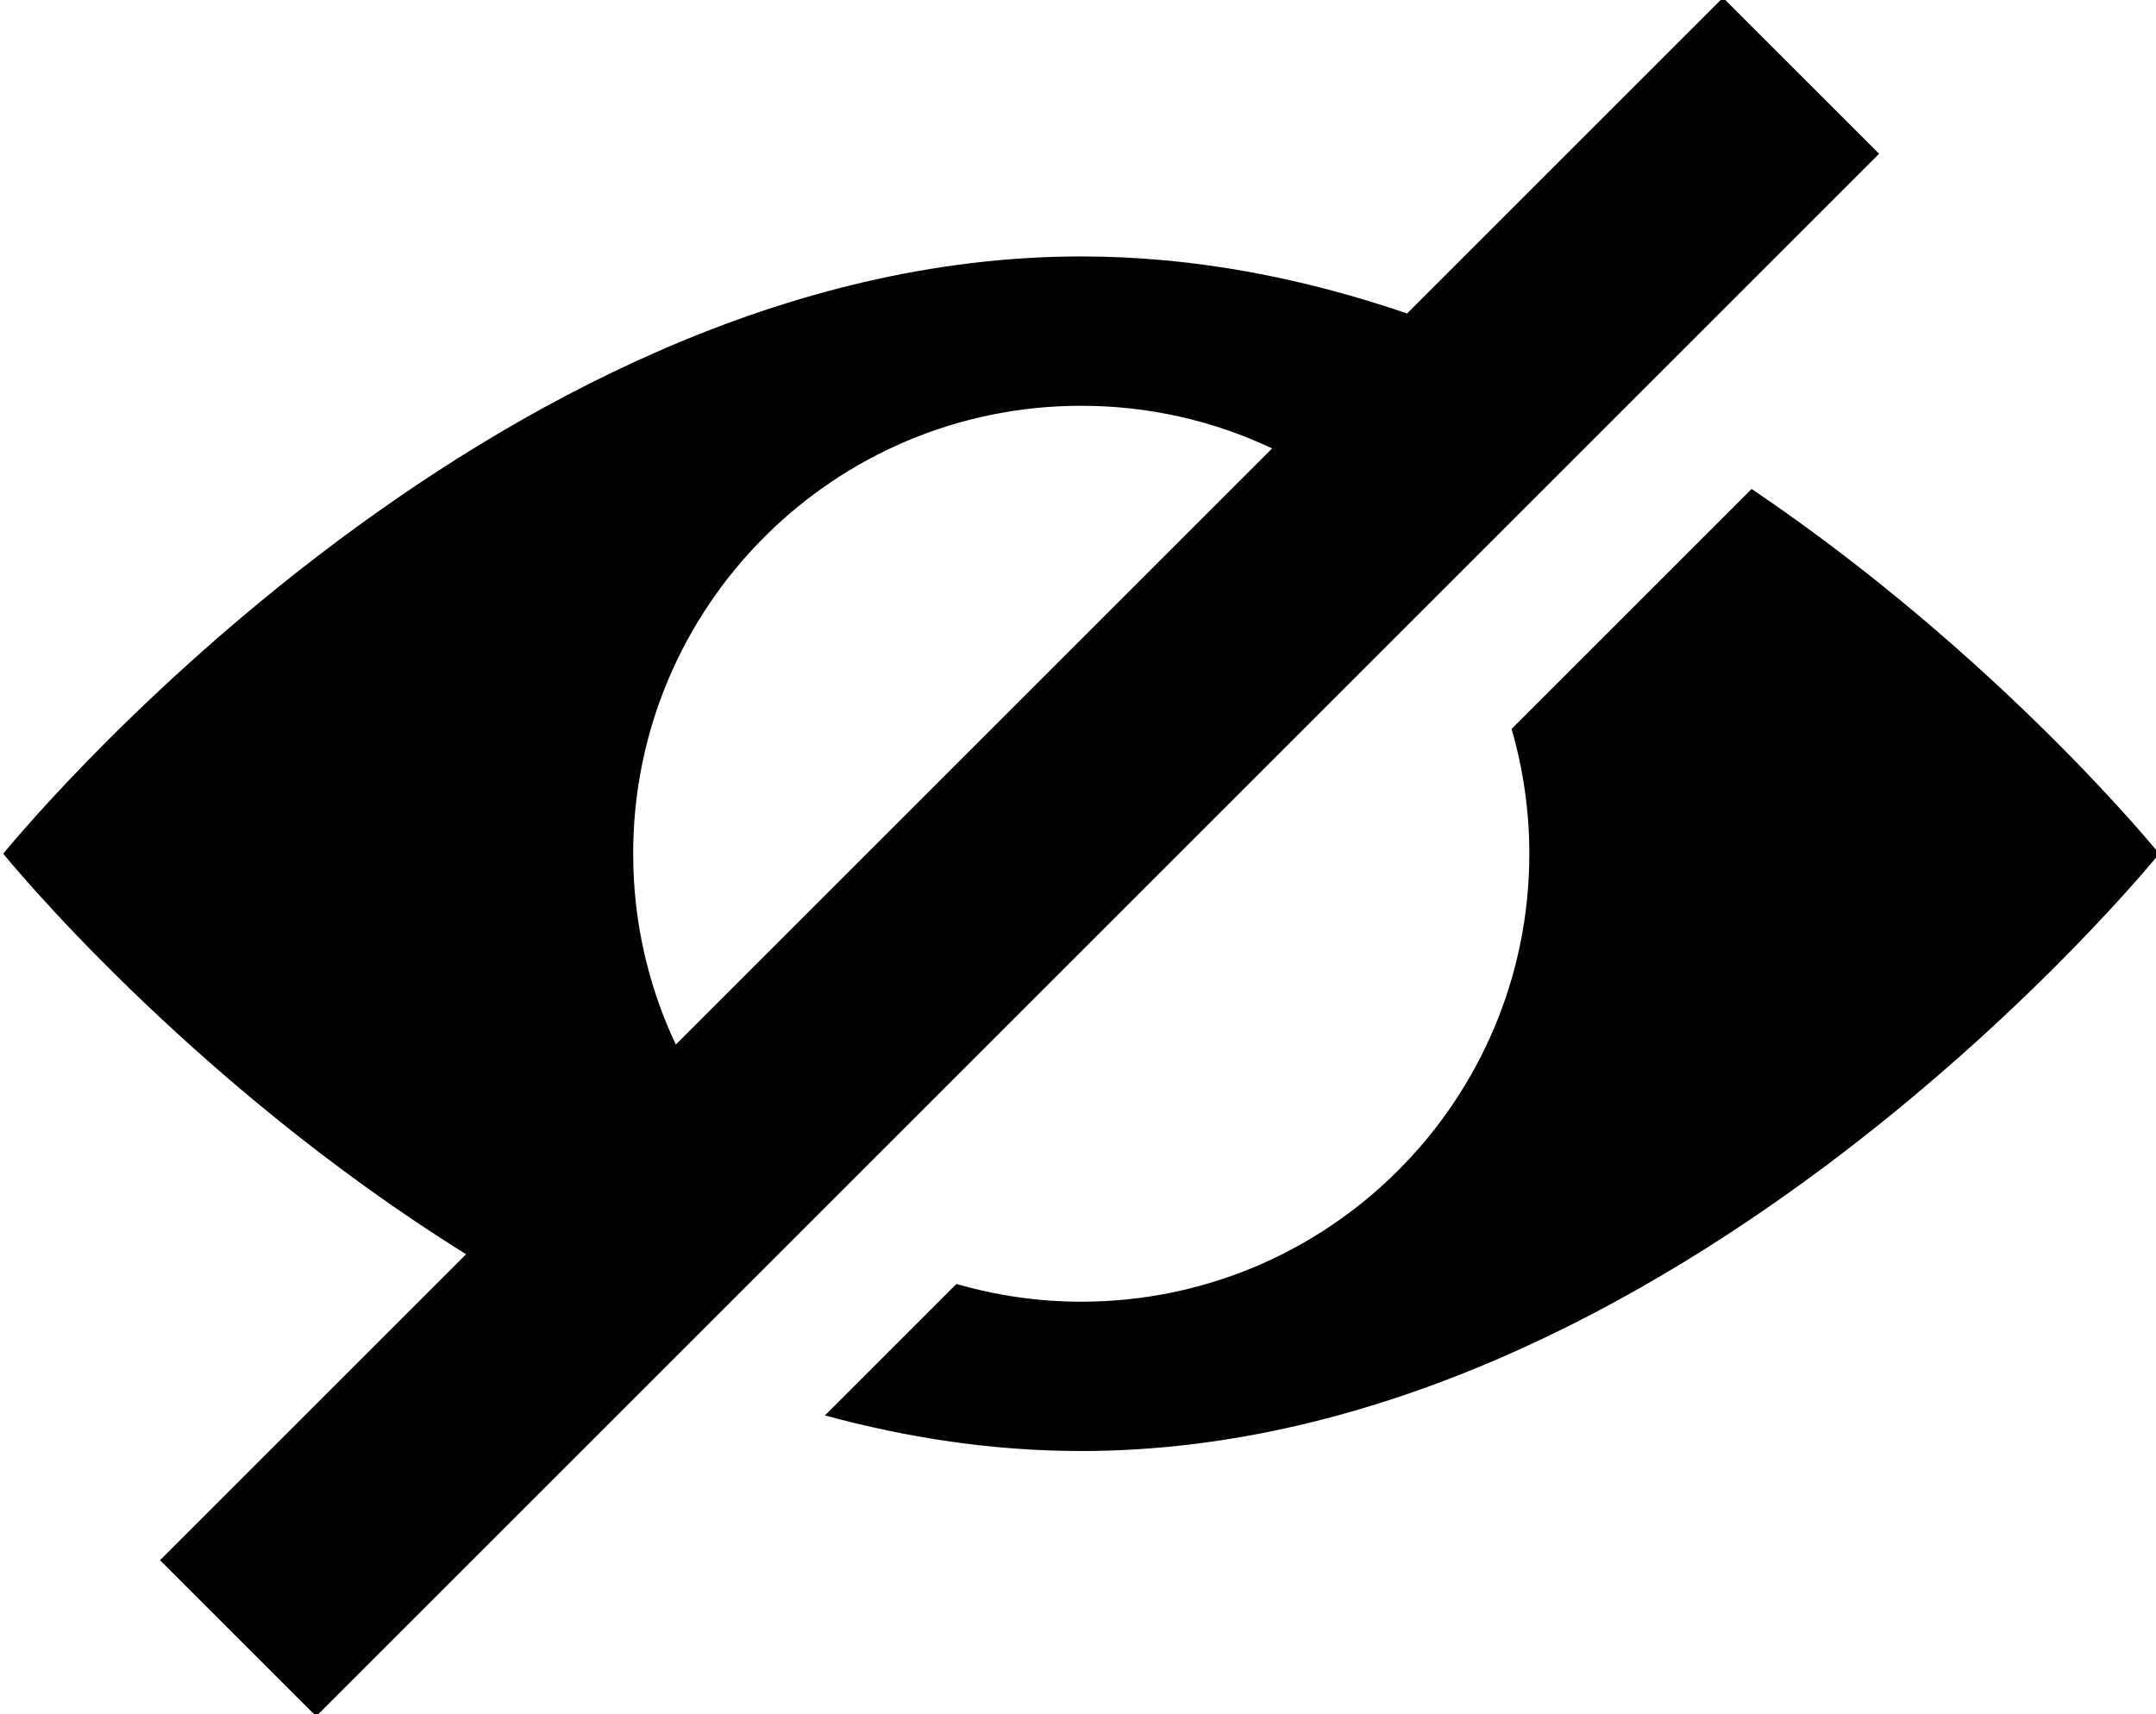 <?xml version="1.0" ?><!DOCTYPE svg  PUBLIC '-//W3C//DTD SVG 1.1//EN'  'http://www.w3.org/Graphics/SVG/1.1/DTD/svg11.dtd'><svg enable-background="new 0 0 166 132" height="132px" id="Layer_1" version="1.1" viewBox="0 0 166 132" width="166px" xml:space="preserve" xmlns="http://www.w3.org/2000/svg" xmlns:xlink="http://www.w3.org/1999/xlink"><g><path d="M132.658-0.18l-24.321,24.321c-7.915-2.71-16.342-4.392-25.087-4.392c-45.84,0-83,46-83,46   s14.1,17.44,35.635,30.844L12.32,120.158l12.021,12.021L144.68,11.841L132.658-0.18z M52.033,80.445   c-2.104-4.458-3.283-9.438-3.283-14.695c0-19.054,15.446-34.5,34.5-34.5c5.258,0,10.237,1.179,14.695,3.284L52.033,80.445z" fill="currentColor"/><path d="M134.865,37.656l-18.482,18.482c0.884,3.052,1.367,6.275,1.367,9.612c0,19.055-15.446,34.5-34.5,34.5   c-3.337,0-6.56-0.483-9.611-1.367l-10.124,10.124c6.326,1.725,12.934,2.743,19.735,2.743c45.84,0,83-46,83-46   S153.987,50.575,134.865,37.656z" fill="currentColor"/></g></svg>